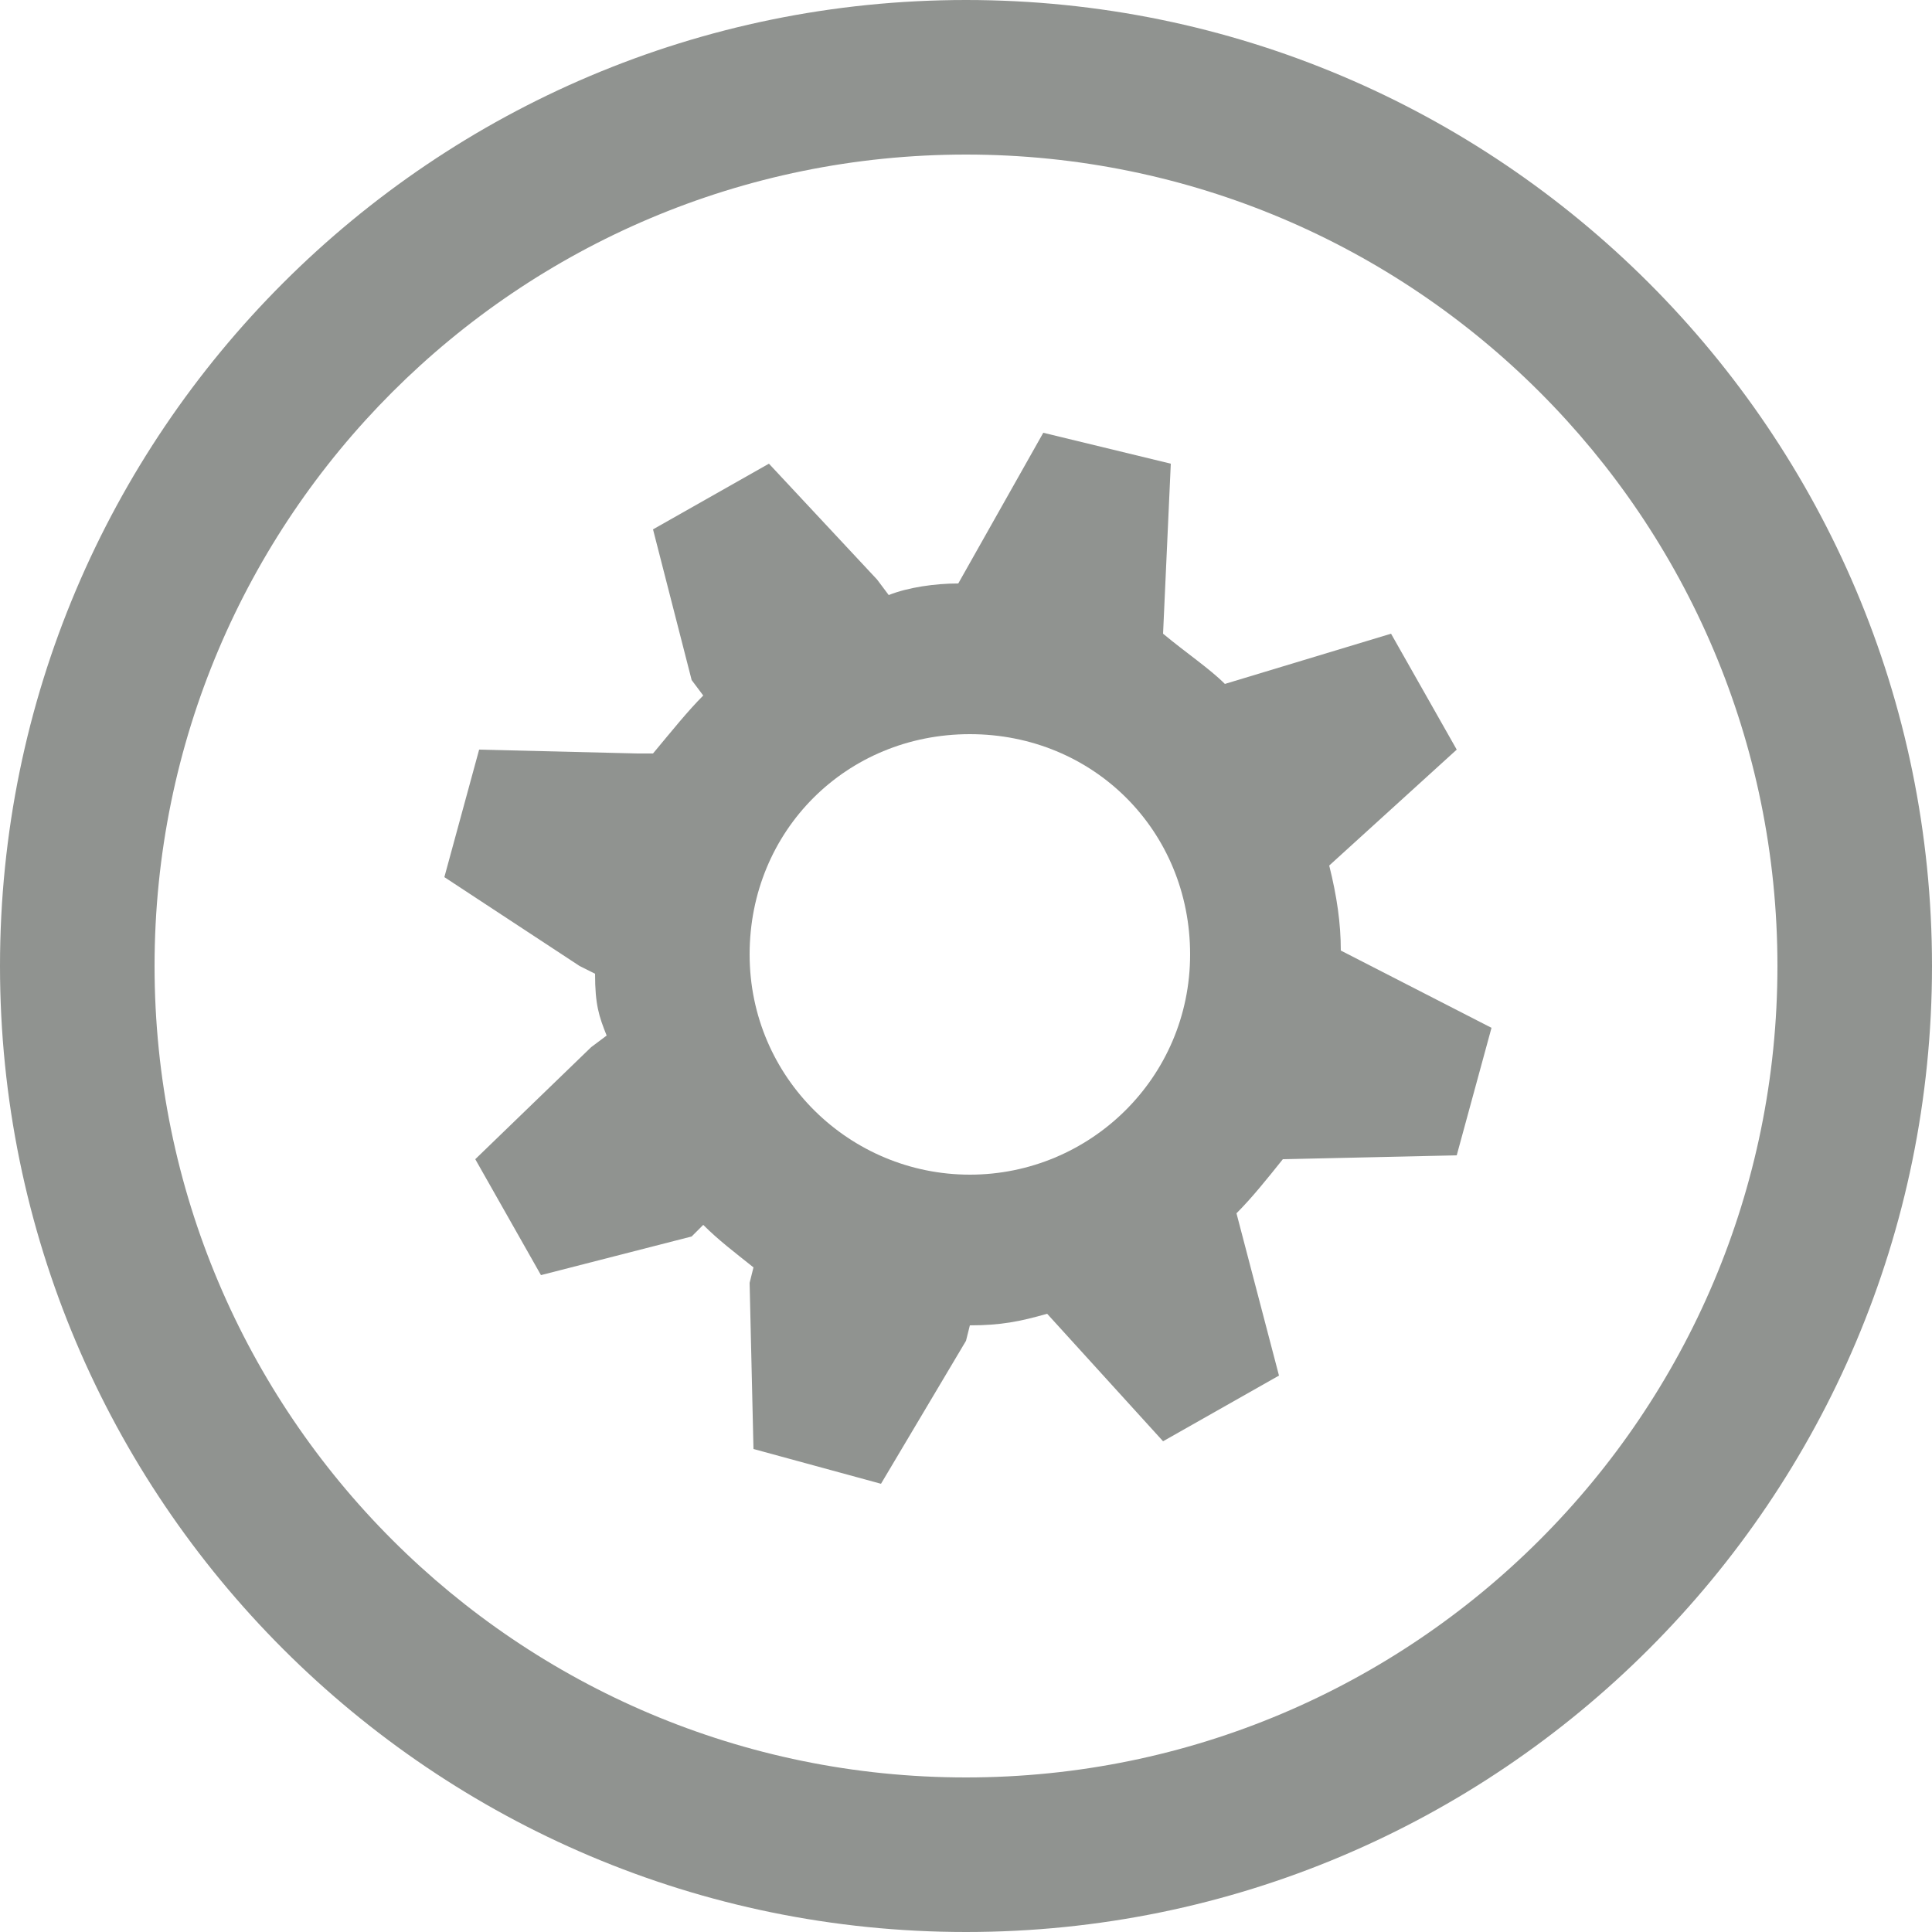<?xml version="1.0" encoding="utf-8"?>
<!-- Generator: Adobe Illustrator 20.1.0, SVG Export Plug-In . SVG Version: 6.00 Build 0)  -->
<svg version="1.1" id="Layer_1" xmlns="http://www.w3.org/2000/svg" xmlns:xlink="http://www.w3.org/1999/xlink" x="0px" y="0px"
	 viewBox="0 0 50 50" style="enable-background:new 0 0 50 50;" xml:space="preserve">
<style type="text/css">
	.st0{fill:#909390;}
</style>
<path class="st0" d="M37.7,29.9l0.9-3.3l-3.9-2c0-0.7-0.1-1.4-0.3-2.2l3.3-3l-1.7-3l-4.3,1.3c-0.4-0.4-1-0.8-1.6-1.3l0.2-4.4
	L27,11.2l-2.2,3.9c-0.6,0-1.3,0.1-1.8,0.3l-0.3-0.4L19.9,12l-3,1.7l1,3.9l0.3,0.4c-0.4,0.4-0.8,0.9-1.3,1.5h-0.4l-4.1-0.1l-0.9,3.3
	l3.5,2.3l0.4,0.2c0,0.8,0.1,1.1,0.3,1.6l-0.4,0.3L12.3,30l1.7,3l3.9-1l0.3-0.3c0.4,0.4,0.8,0.7,1.3,1.1l-0.1,0.4l0.1,4.3l3.3,0.9
	l2.2-3.7l0.1-0.4c0.8,0,1.3-0.1,2-0.3l3,3.3l3-1.7L32,31.4c0.4-0.4,0.8-0.9,1.2-1.4L37.7,29.9z M25.1,30.4c-3.1,0-5.7-2.5-5.7-5.7
	s2.5-5.7,5.7-5.7s5.7,2.5,5.7,5.7S28.2,30.4,25.1,30.4z"/>
<g>
	<path class="st0" d="M25,4c11.6,0,21,9.4,21,21s-9.4,21-21,21S4,36.6,4,25S13.4,4,25,4 M25,0C11.2,0,0,11.2,0,25s11.2,25,25,25
		s25-11.2,25-25S38.8,0,25,0L25,0z"/>
</g>
<g id="Layer_2">
</g>
</svg>
